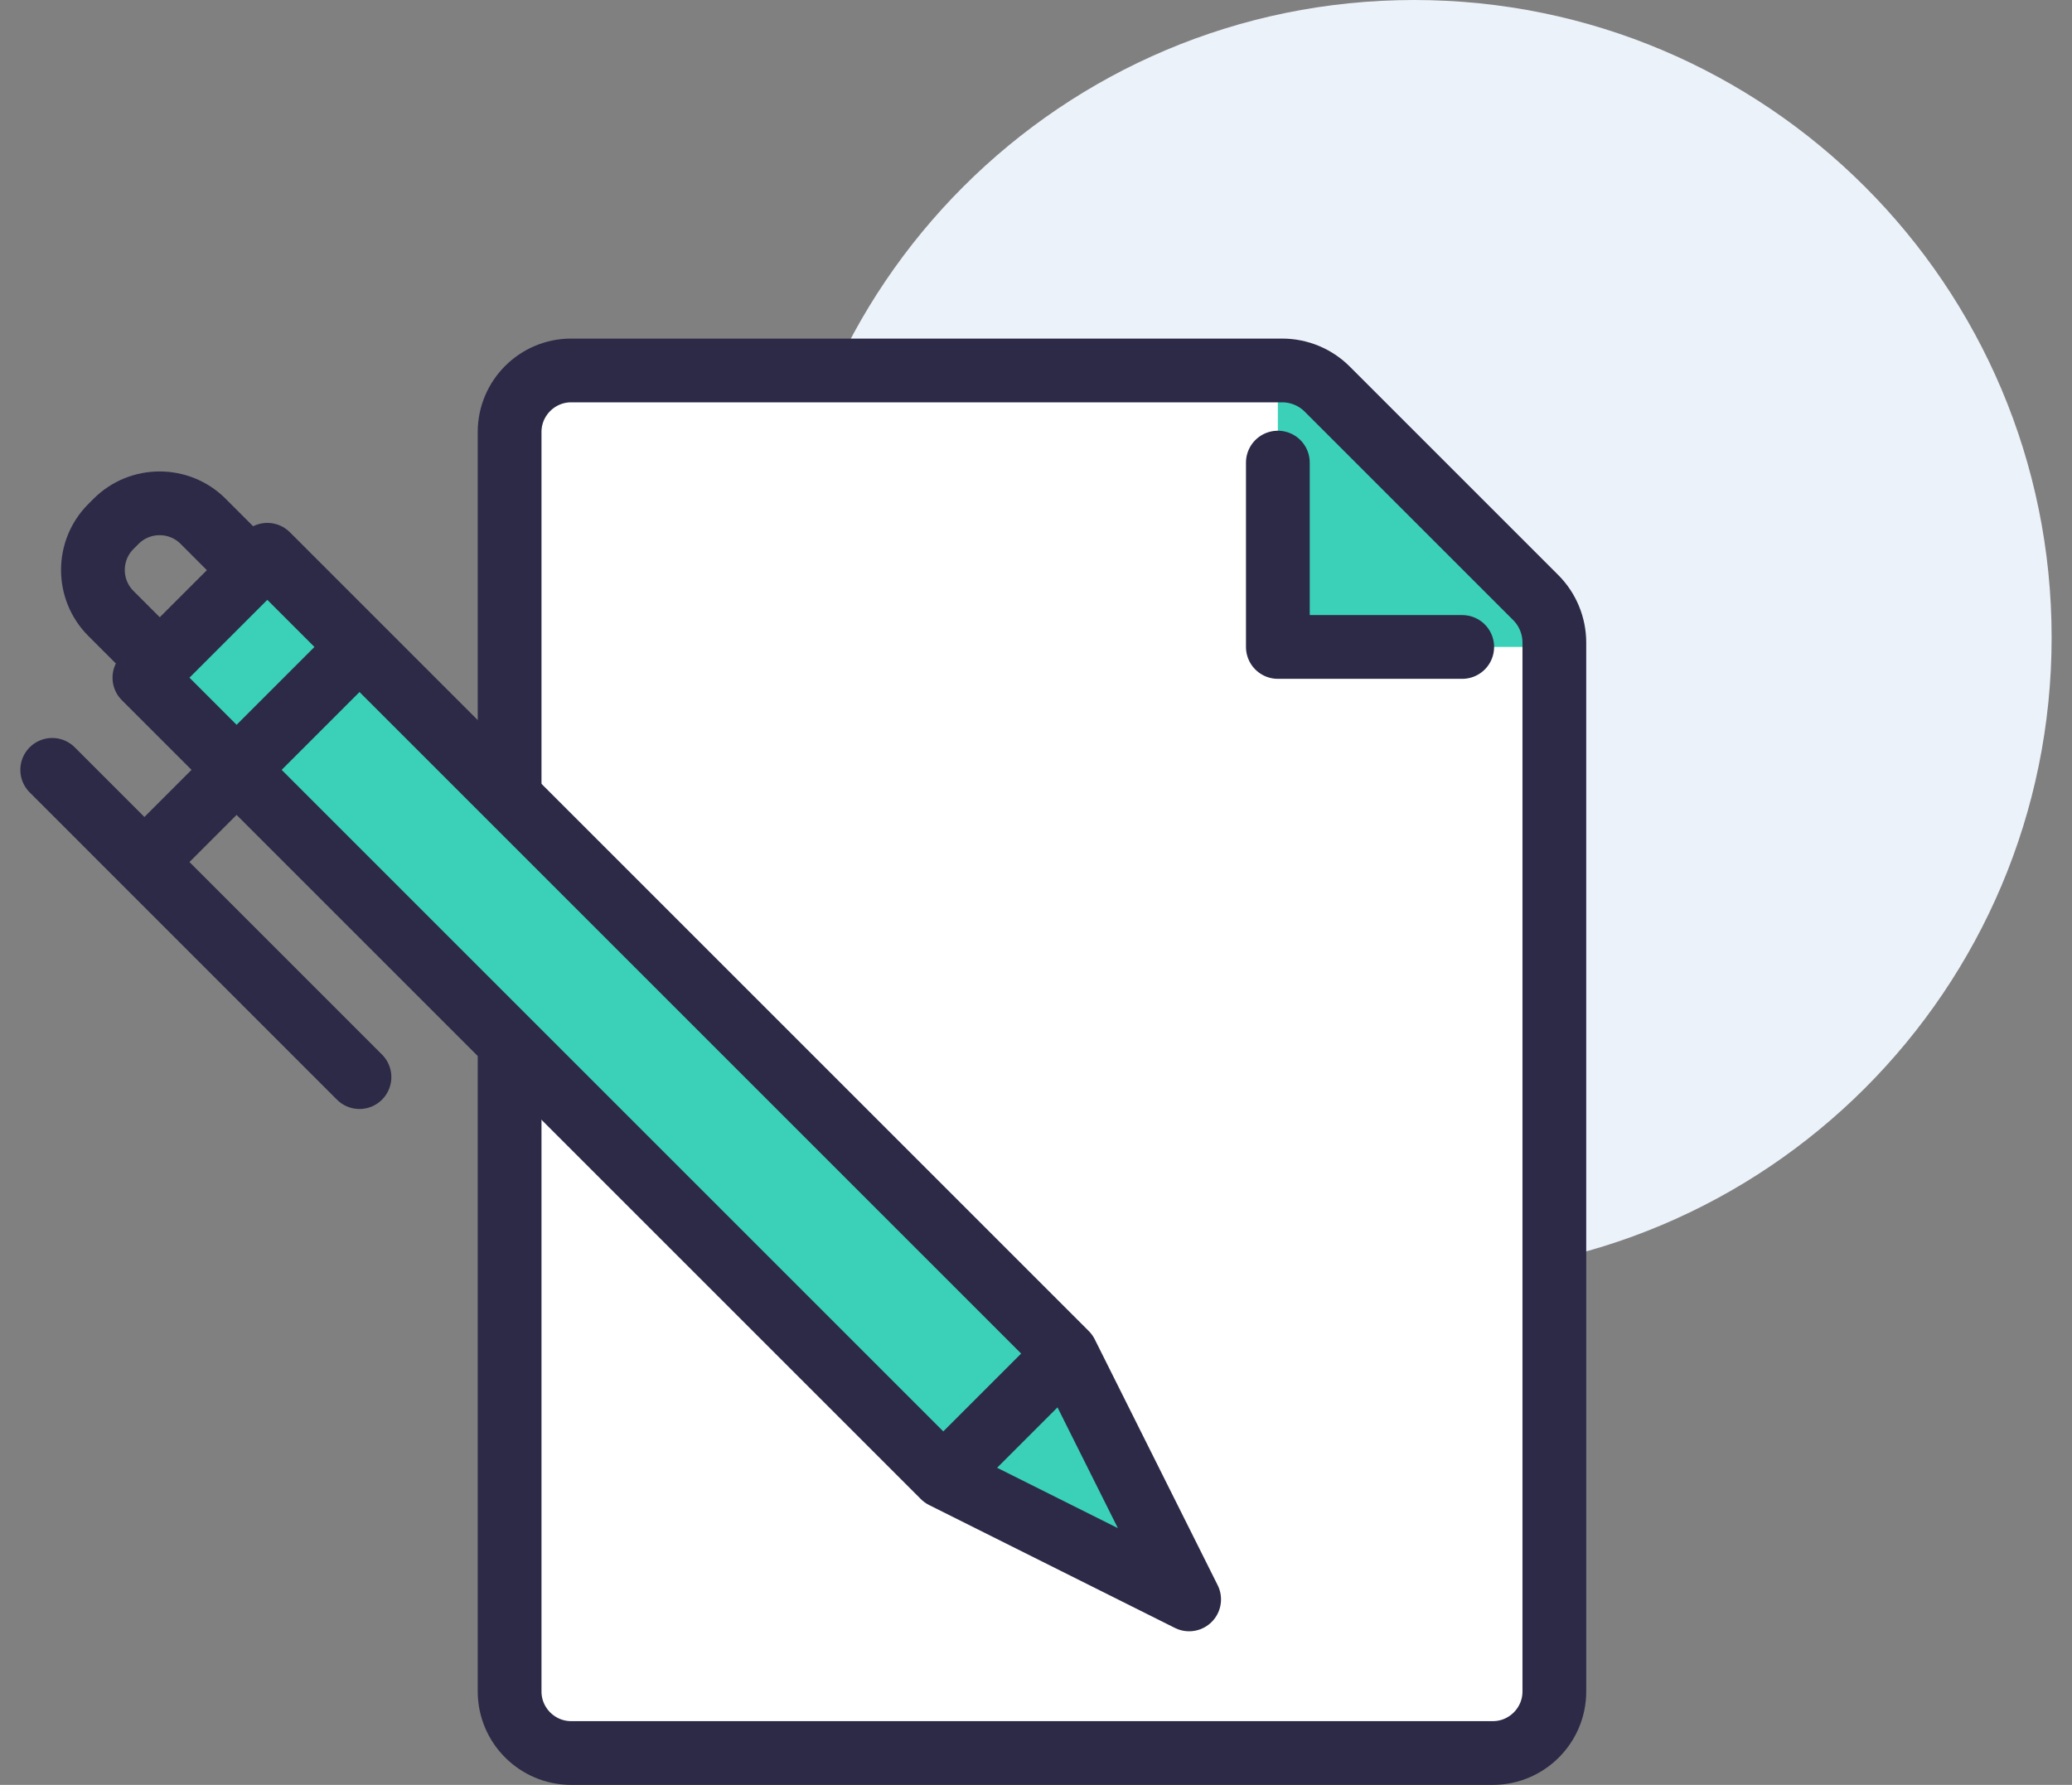 <svg width="65" height="56" viewBox="0 0 65 56" fill="none" xmlns="http://www.w3.org/2000/svg">
<rect x="0" y="0" width="65" height="56" fill="#808080" stroke="none"/>
<path d="M44.361 40C55.407 40 64.361 31.046 64.361 20C64.361 8.954 55.407 0 44.361 0C33.316 0 24.361 8.954 24.361 20C24.361 31.046 33.316 40 44.361 40Z" fill="#ECF2F9"/>
<path d="M17.915 11.623H41.05L48.761 19.334V53.072C48.761 54.133 47.894 55 46.834 55H17.915C16.855 55 15.987 54.133 15.987 53.072V13.55C15.987 12.49 16.855 11.623 17.915 11.623Z" fill="white"/>
<path d="M40.087 11.623V20.298H48.762L40.087 11.623Z" fill="#3AD1B8"/>
<path d="M15.987 13.55C15.987 12.49 16.855 11.623 17.915 11.623H40.221C40.752 11.623 41.261 11.833 41.636 12.208L48.176 18.748C48.551 19.123 48.761 19.632 48.761 20.163V53.072C48.761 54.133 47.894 55 46.834 55H17.915C16.855 55 15.987 54.133 15.987 53.072V13.55Z" stroke="#2C2A47" stroke-width="2" stroke-miterlimit="10" stroke-linejoin="round"/>
<path d="M45.871 20.298H40.087V14.514" stroke="#2C2A47" stroke-width="2" stroke-miterlimit="10" stroke-linecap="round" stroke-linejoin="round"/>
<path d="M7.903 17.888L6.371 16.355C5.619 15.604 4.395 15.604 3.643 16.355L3.479 16.519C2.727 17.271 2.727 18.495 3.479 19.247L5.012 20.78" stroke="#2C2A47" stroke-width="2" stroke-linejoin="round"/>
<path d="M4.53 21.262L29.593 46.325L37.304 50.181L33.449 42.469L8.386 17.406L4.53 21.262Z" fill="#3AD1B8" stroke="#2C2A47" stroke-width="2" stroke-linejoin="round"/>
<path d="M33.448 42.468L29.592 46.324" stroke="#2C2A47" stroke-width="2" stroke-linejoin="round"/>
<path d="M11.278 20.298L4.53 27.046" stroke="#2C2A47" stroke-width="2" stroke-linejoin="round"/>
<path d="M1.638 24.154L11.277 33.794" stroke="#2C2A47" stroke-width="2" stroke-linecap="round" stroke-linejoin="round"/>
</svg>
